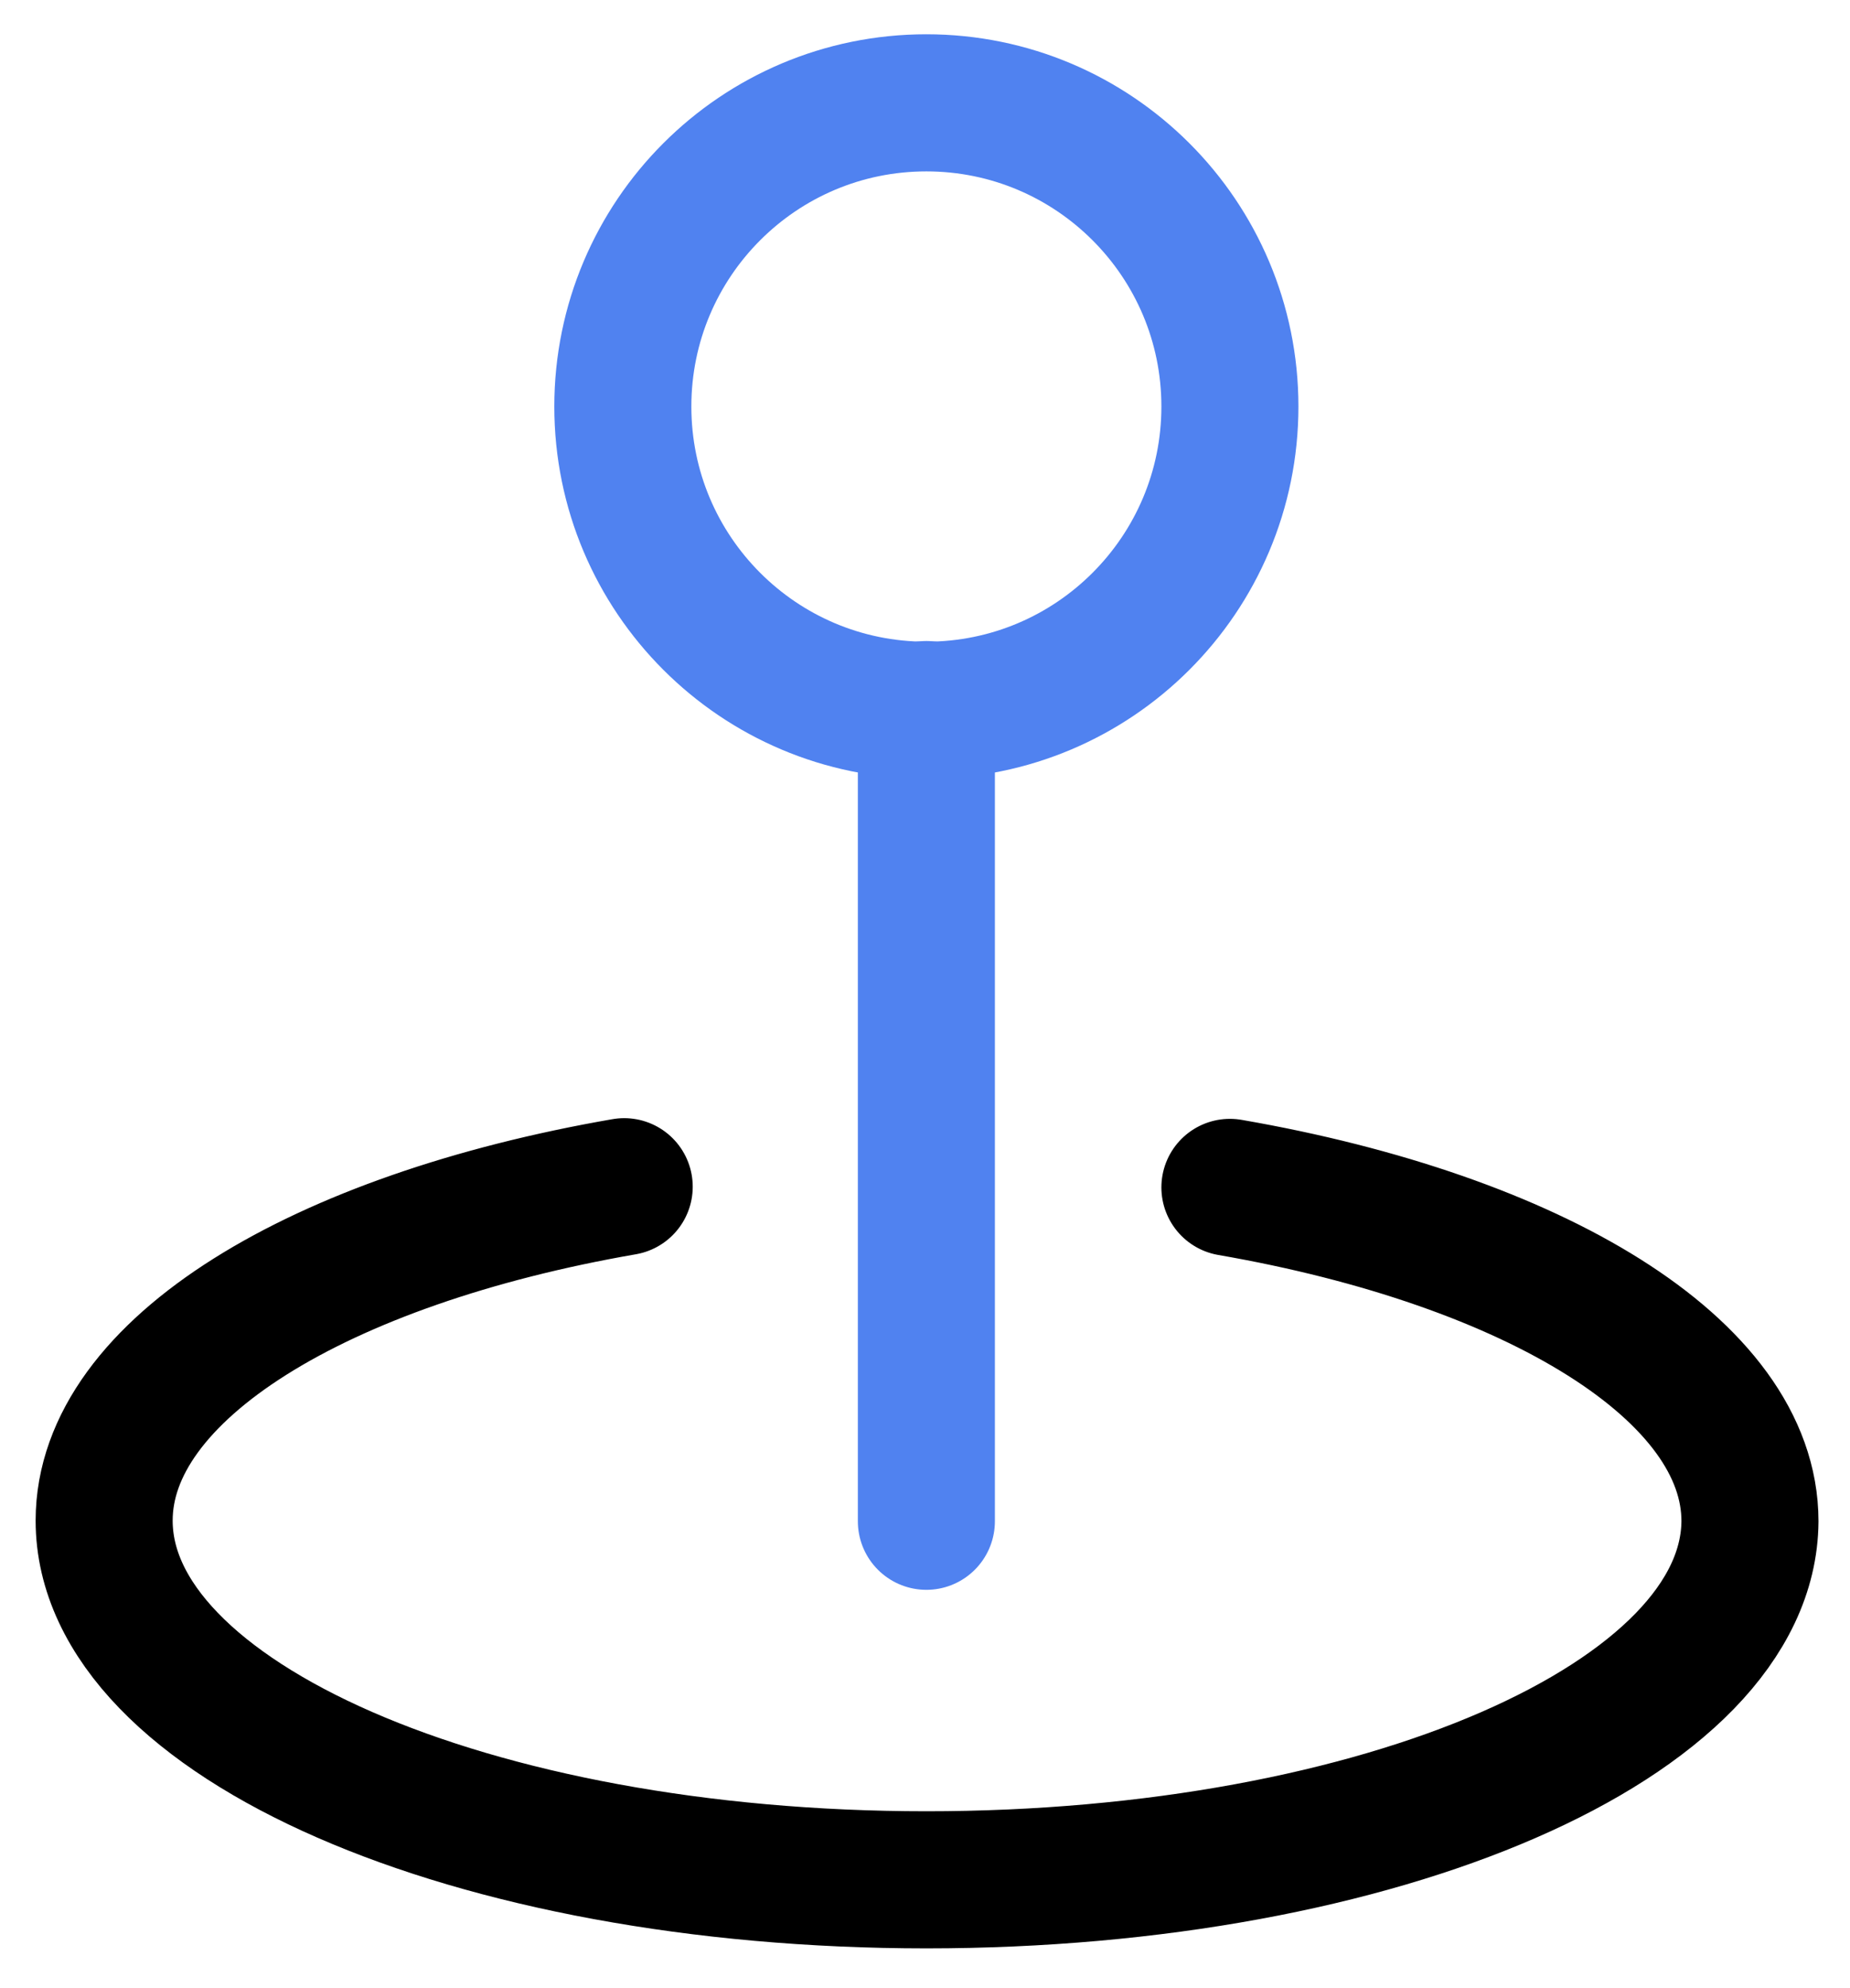<svg width="27" height="29" viewBox="0 0 27 29" fill="none" xmlns="http://www.w3.org/2000/svg">
<path d="M13.52 10.36C15.966 10.36 17.95 8.377 17.95 5.93C17.95 3.483 15.966 1.5 13.52 1.5C11.073 1.5 9.09 3.483 9.09 5.93C9.09 8.377 11.073 10.36 13.52 10.36Z" stroke="#5082F0" stroke-width="2" stroke-linecap="round" stroke-linejoin="round"/>
<path d="M13.52 10.35V22.19" stroke="#5082F0" stroke-width="2" stroke-linecap="round" stroke-linejoin="round"/>
<path d="M17.95 17.32C22.39 18.09 25.54 19.98 25.54 22.19C25.52 25.09 20.16 27.42 13.52 27.42C6.88 27.42 1.52 25.08 1.52 22.18C1.52 19.97 4.67 18.08 9.11 17.31" stroke="black" stroke-width="2" stroke-linecap="round" stroke-linejoin="round"/>
</svg>
